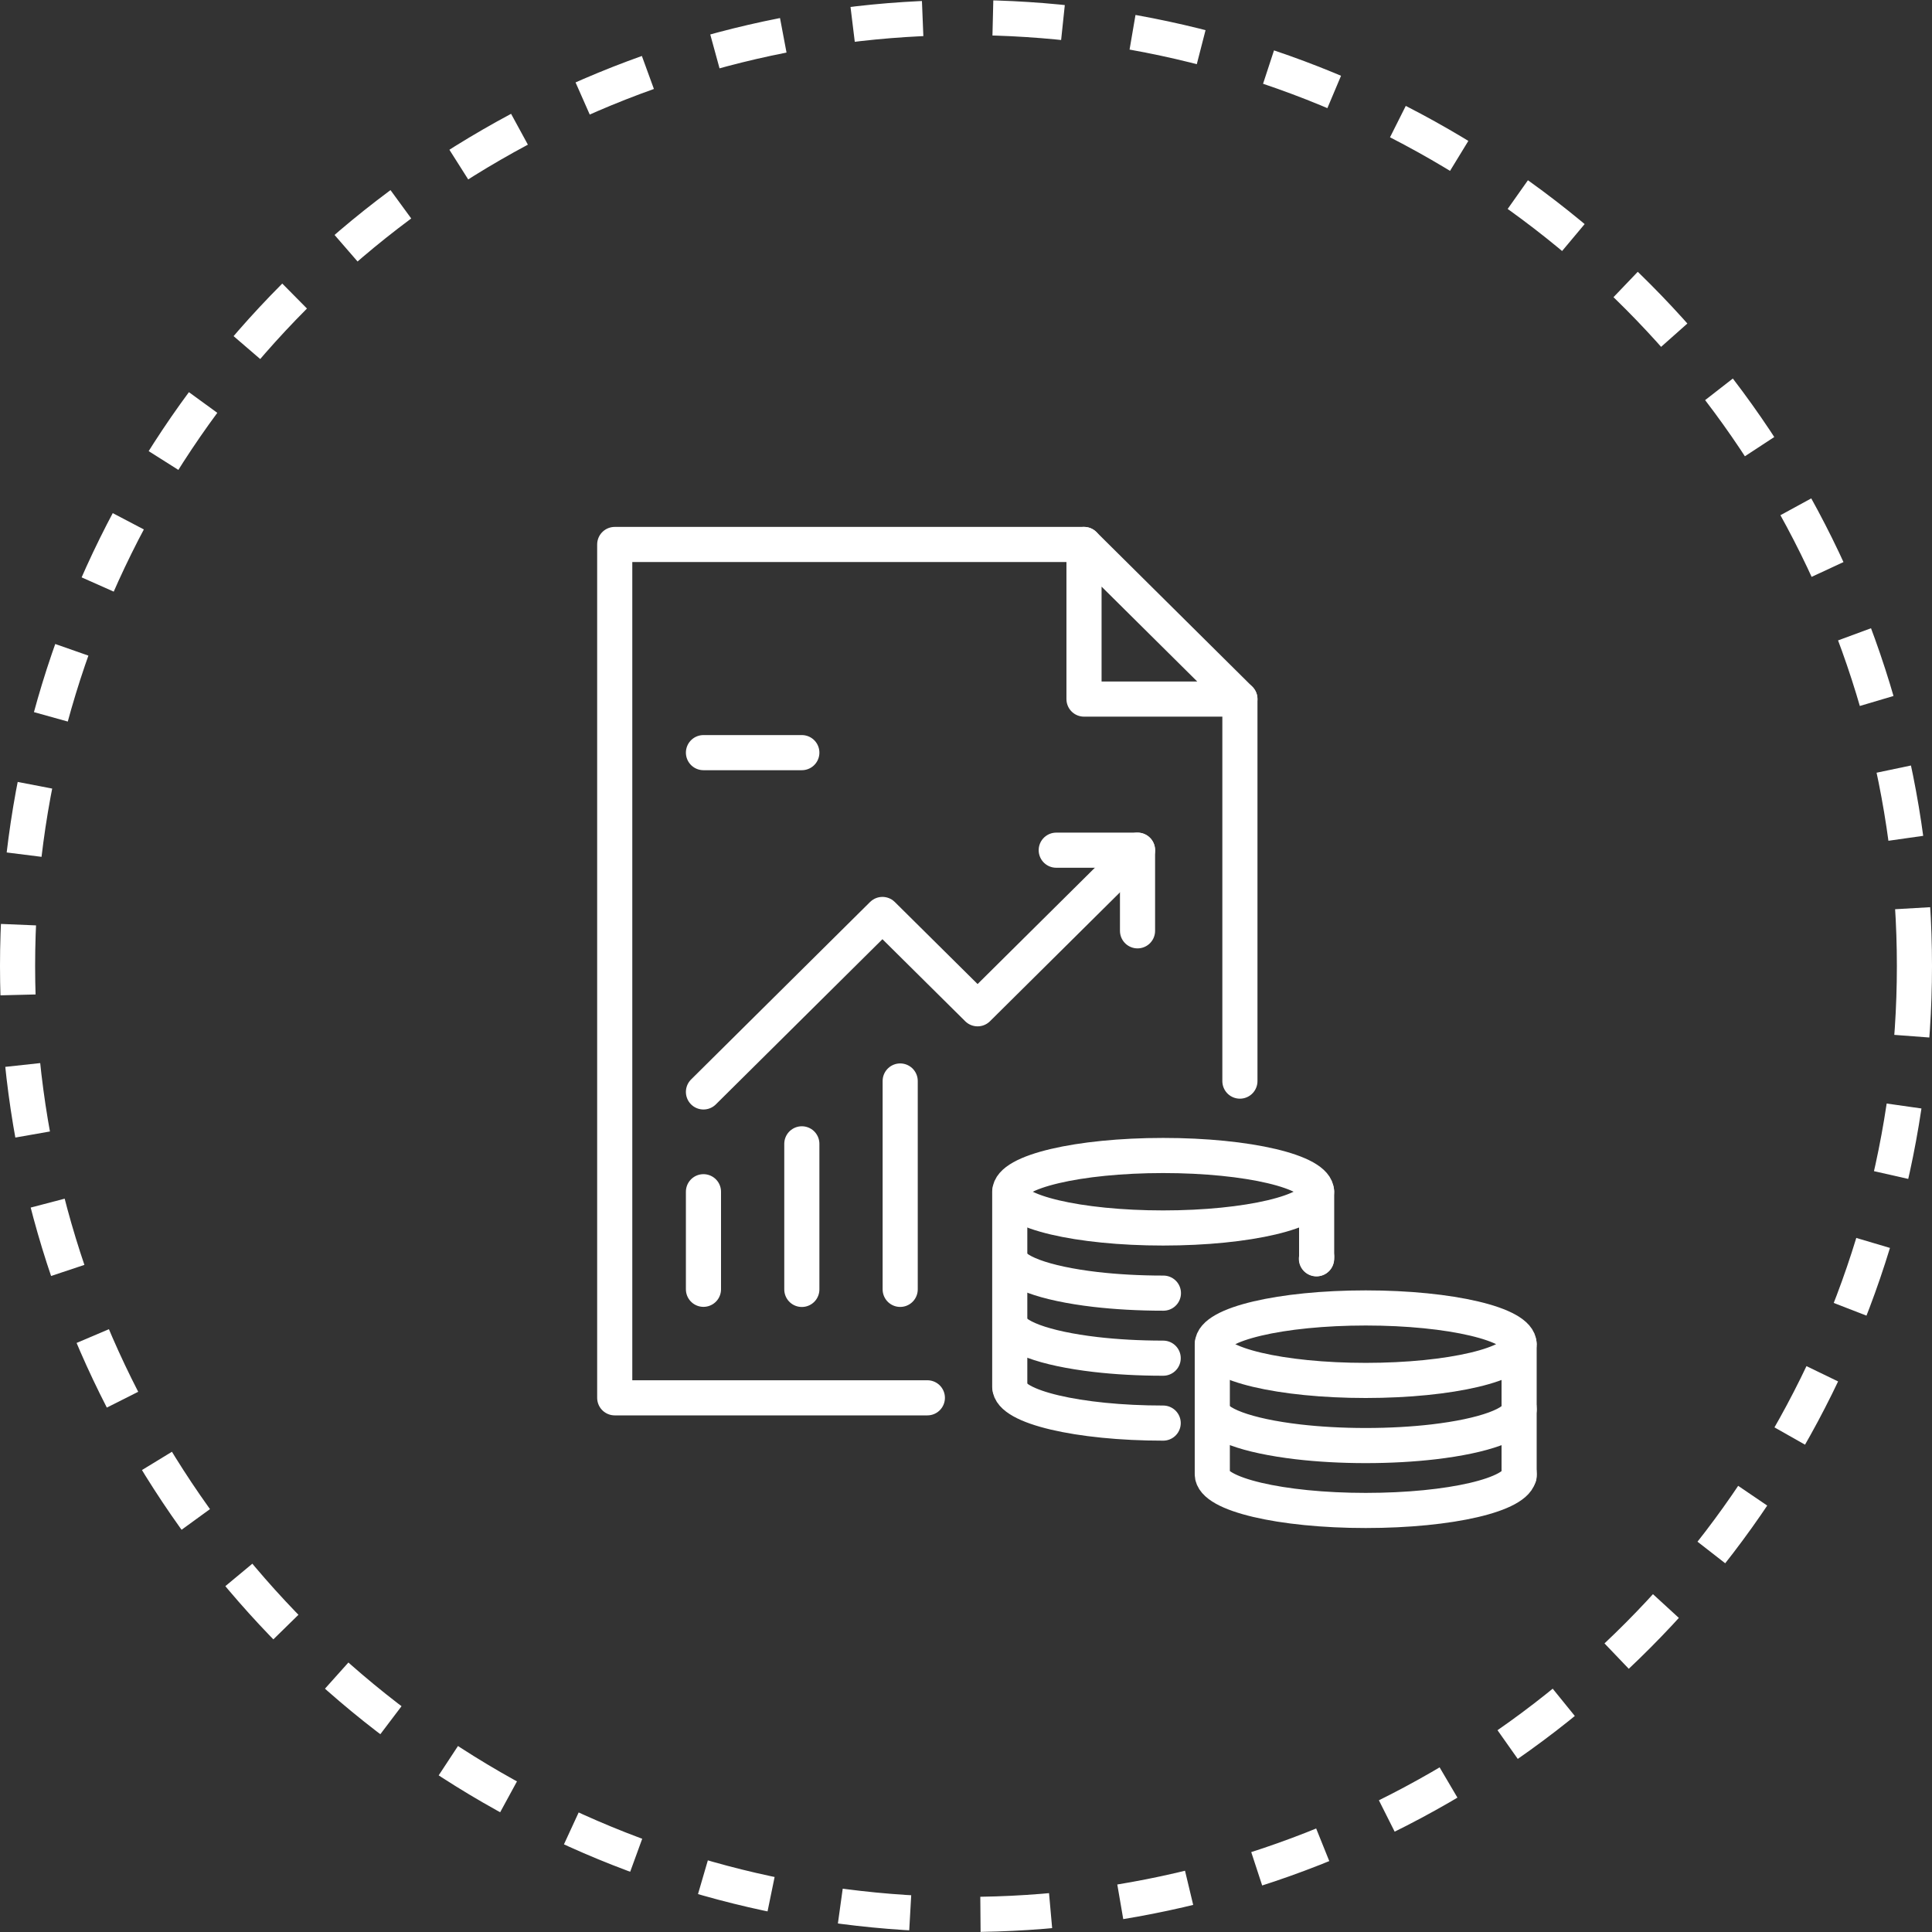 <svg width="110" height="110" viewBox="0 0 110 110" fill="none" xmlns="http://www.w3.org/2000/svg">
<rect x="0" y="0" width="110" height="110" fill="#333333" stroke="none"/>
<circle cx="55" cy="55" r="54" stroke="white" stroke-width="2" stroke-dasharray="4 4"/>
<path d="M52.8 79.586H35V31H43.813H61.719" stroke="white" stroke-width="2" stroke-linecap="round" stroke-linejoin="round"/>
<path d="M70.595 39.805V61.554" stroke="white" stroke-width="2" stroke-linecap="round" stroke-linejoin="round"/>
<path d="M70.595 39.803H61.719V31L70.595 39.803Z" stroke="white" stroke-width="2" stroke-linecap="round" stroke-linejoin="round"/>
<path d="M74.96 67.853C74.96 68.99 71.05 69.916 66.227 69.916C61.405 69.916 57.495 68.994 57.495 67.853C57.495 66.711 61.405 65.789 66.227 65.789C71.05 65.789 74.96 66.711 74.96 67.853Z" stroke="white" stroke-width="2" stroke-linecap="round" stroke-linejoin="round"/>
<path d="M86.492 76.532C86.492 77.67 82.582 78.596 77.76 78.596C72.937 78.596 69.028 77.674 69.028 76.532C69.028 75.391 72.937 74.469 77.76 74.469C82.582 74.469 86.492 75.391 86.492 76.532Z" stroke="white" stroke-width="2" stroke-linecap="round" stroke-linejoin="round"/>
<path d="M66.24 73.626H66.227C64.842 73.626 63.533 73.55 62.373 73.416C59.484 73.079 57.495 72.375 57.495 71.562" stroke="white" stroke-width="2" stroke-linecap="round" stroke-linejoin="round"/>
<path d="M74.964 71.562C74.964 71.6 74.959 71.638 74.951 71.672" stroke="white" stroke-width="2" stroke-linecap="round" stroke-linejoin="round"/>
<path d="M66.227 77.329C64.842 77.329 63.533 77.254 62.373 77.119C59.484 76.782 57.495 76.079 57.495 75.266" stroke="white" stroke-width="2" stroke-linecap="round" stroke-linejoin="round"/>
<path d="M57.495 78.961C57.495 80.102 61.405 81.025 66.227 81.025" stroke="white" stroke-width="2" stroke-linecap="round" stroke-linejoin="round"/>
<path d="M86.492 80.164C86.496 80.189 86.496 80.215 86.496 80.24C86.496 80.252 86.496 80.261 86.492 80.274C86.441 81.074 84.465 81.76 81.618 82.093C80.454 82.228 79.145 82.304 77.76 82.304C76.374 82.304 75.066 82.228 73.906 82.093C71.016 81.756 69.023 81.053 69.023 80.24" stroke="white" stroke-width="2" stroke-linecap="round" stroke-linejoin="round"/>
<path d="M57.491 67.852V78.958" stroke="white" stroke-width="2" stroke-linecap="round" stroke-linejoin="round"/>
<path d="M74.964 67.852V71.554V71.663" stroke="white" stroke-width="2" stroke-linecap="round" stroke-linejoin="round"/>
<path d="M86.492 76.531V84.041" stroke="white" stroke-width="2" stroke-linecap="round" stroke-linejoin="round"/>
<path d="M69.023 76.531V83.935C69.023 85.077 72.937 85.999 77.76 85.999C82.583 85.999 86.42 85.094 86.492 83.969C86.496 83.957 86.496 83.948 86.496 83.935C86.496 83.91 86.496 83.885 86.492 83.86" stroke="white" stroke-width="2" stroke-linecap="round" stroke-linejoin="round"/>
<path d="M40.052 62.17L50.242 52.066L55.66 57.436L64.766 48.406" stroke="white" stroke-width="2" stroke-linecap="round" stroke-linejoin="round"/>
<path d="M60.138 48.406H64.766V52.997" stroke="white" stroke-width="2" stroke-linecap="round" stroke-linejoin="round"/>
<path d="M40.052 67.852V73.407" stroke="white" stroke-width="2" stroke-linecap="round" stroke-linejoin="round"/>
<path d="M45.653 42.852H40.052" stroke="white" stroke-width="2" stroke-linecap="round" stroke-linejoin="round"/>
<path d="M45.653 65.125V73.414" stroke="white" stroke-width="2" stroke-linecap="round" stroke-linejoin="round"/>
<path d="M51.253 61.547V73.411" stroke="white" stroke-width="2" stroke-linecap="round" stroke-linejoin="round"/>
</svg>
